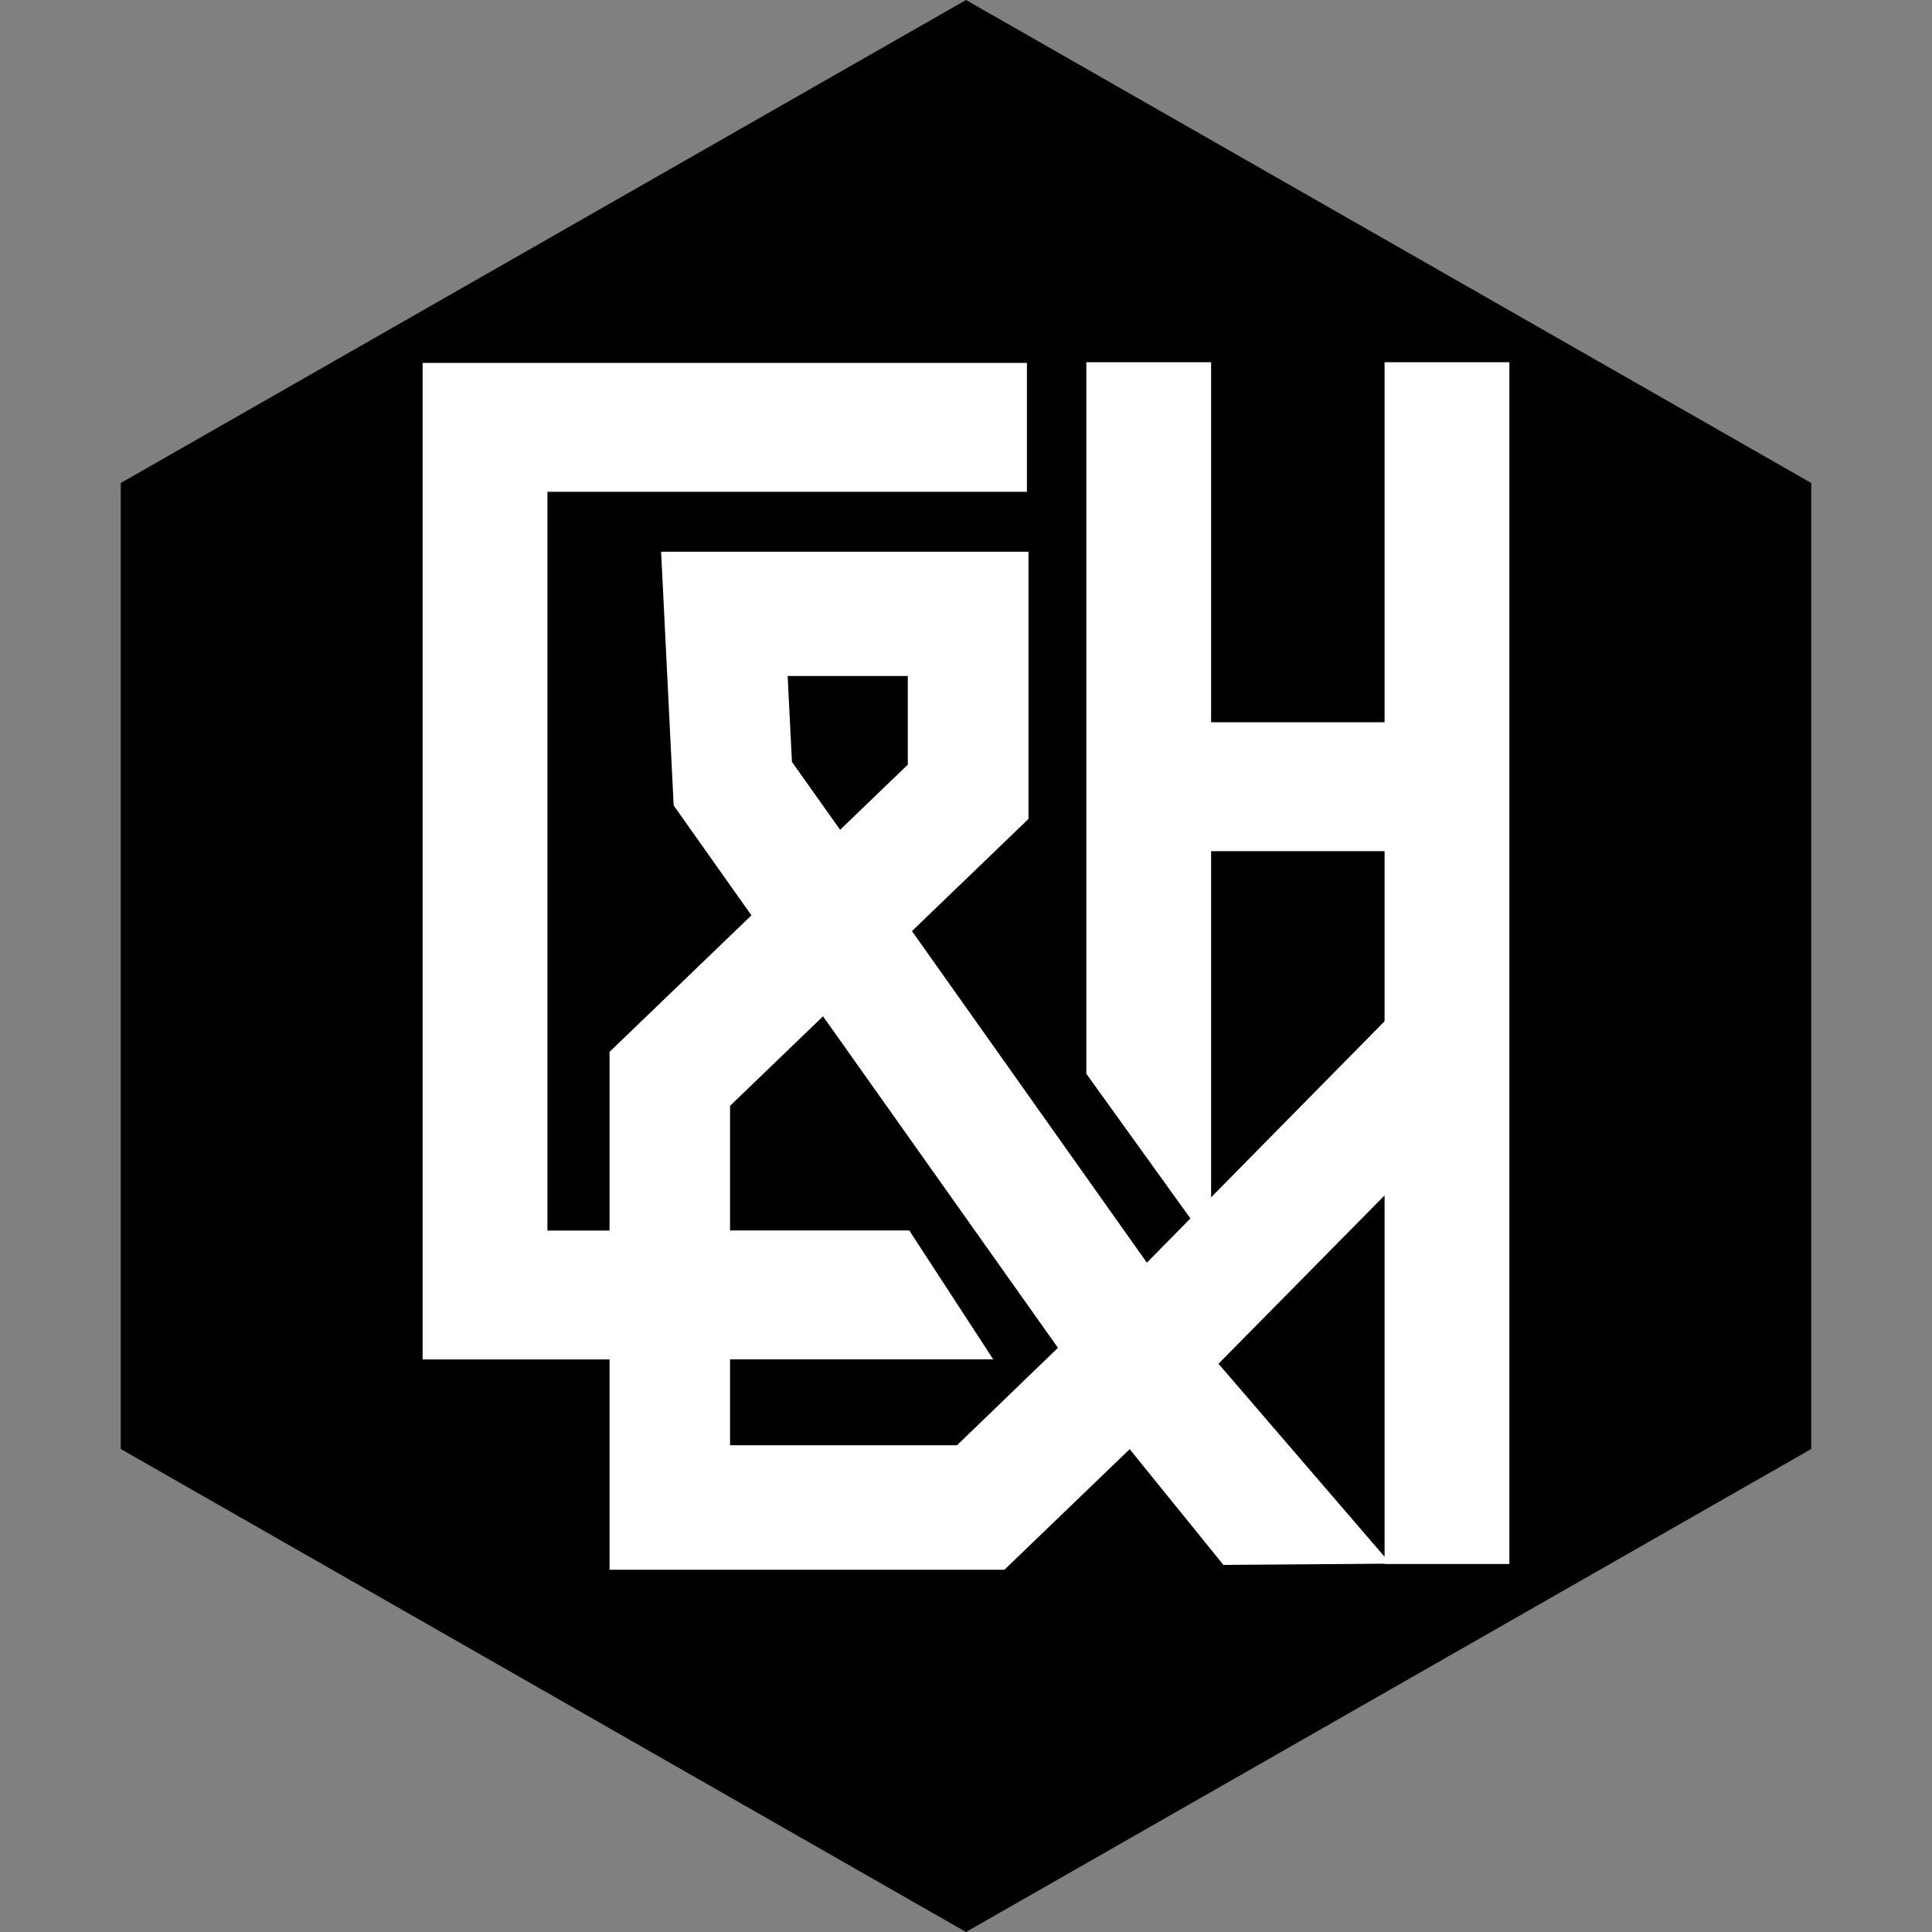<svg width="32" height="32" viewBox="0 0 32 32" fill="none" xmlns="http://www.w3.org/2000/svg">
<rect x="0" y="0" width="32" height="32" fill="#808080" stroke="none"/>
<path d="M16 0L30 8V24L16 32L2 24V8L16 0Z" fill="black"/>
<path d="M22.933 6V11.963H20.06V6H17.993V17.785L19.717 20.181L18.996 20.914L15.105 15.422L17.035 13.564V9.138H10.95L11.158 13.341L12.446 15.161L10.096 17.422V20.382H9.067V8.146H17.009V6.011H7V22.517H10.096V26H16.636L18.711 24.003L20.264 25.92L22.933 25.9V25.905H25V6H22.933ZM15.036 11.197V12.665L13.915 13.744L13.117 12.619L13.046 11.197H15.036ZM15.851 23.938H12.092V22.515H16.451L15.06 20.38H12.092V18.316L13.632 16.833L17.523 22.324L15.851 23.938ZM20.06 14.098H22.933V16.915L20.06 19.831V14.098ZM20.182 22.588L22.933 19.8V25.785L20.182 22.588Z" fill="white"/>
</svg>
